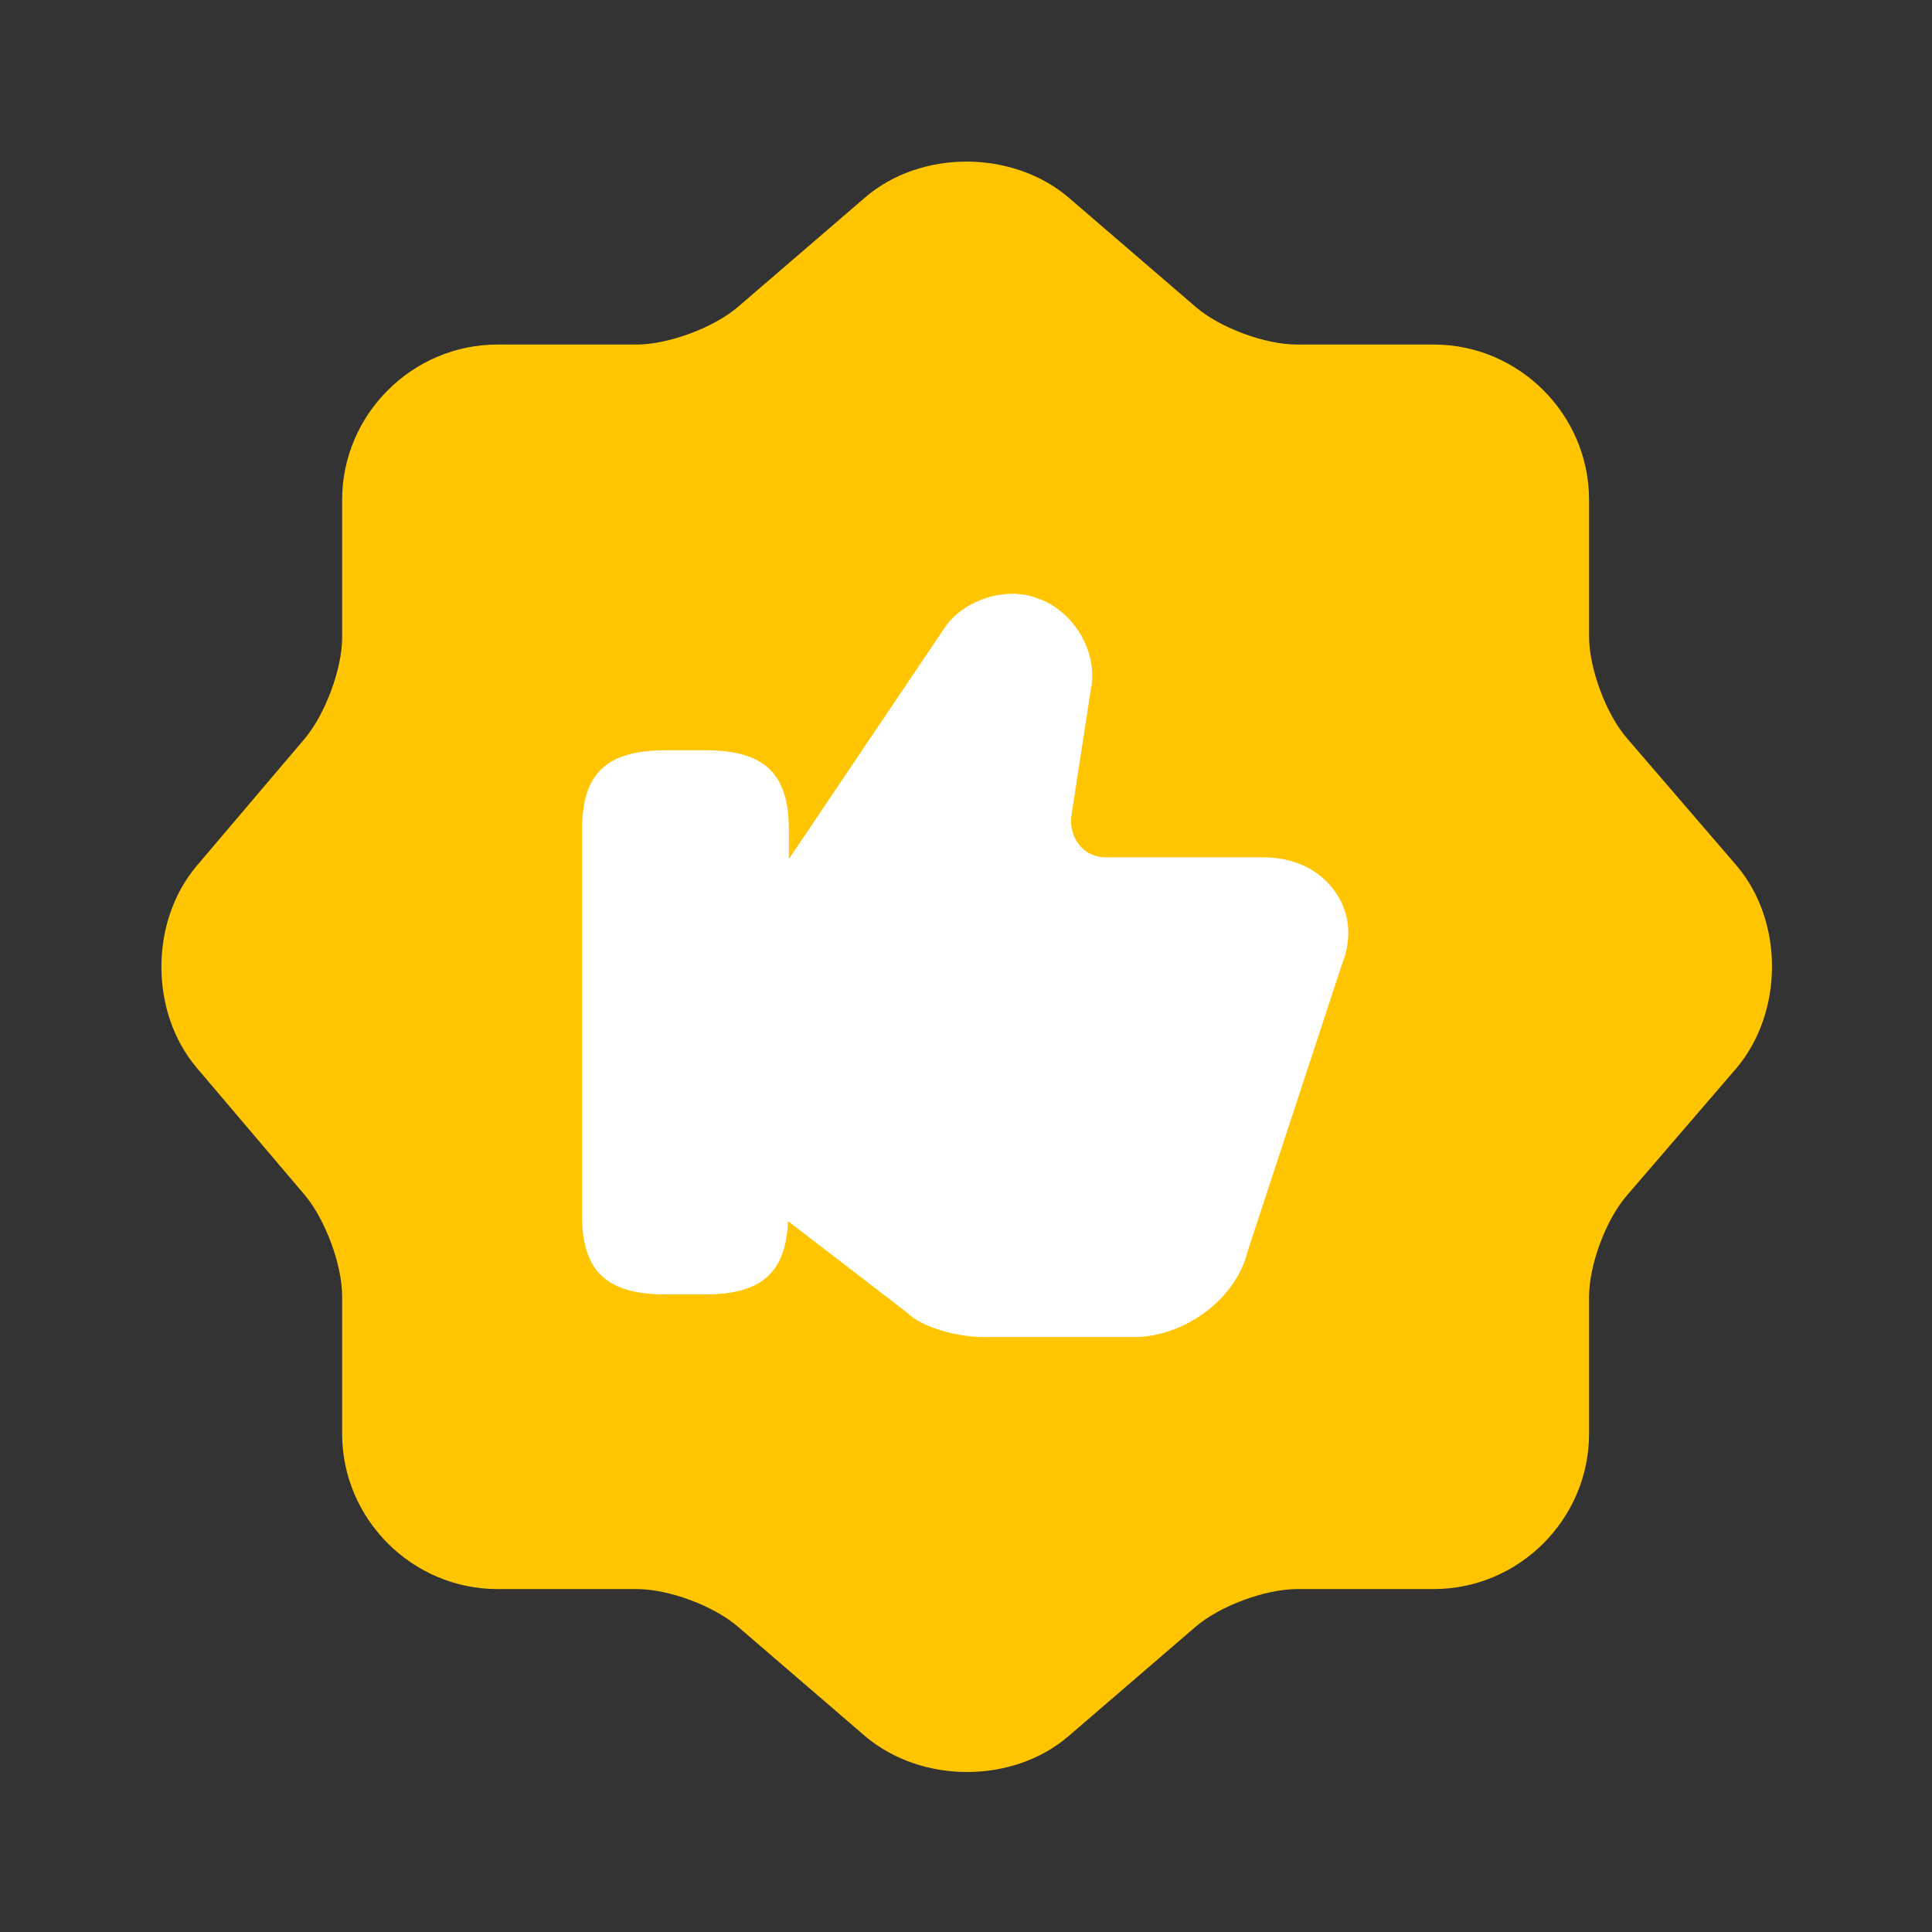 <svg width="24" height="24" viewBox="0 0 24 24" fill="none" xmlns="http://www.w3.org/2000/svg">
<rect x="0" y="0" width="24" height="24" fill="#333333" stroke="none"/>
<path d="M10.75 2.45C11.44 1.86 12.57 1.86 13.27 2.45L14.85 3.81C15.15 4.07 15.71 4.28 16.11 4.28H17.81C18.87 4.28 19.74 5.15 19.74 6.21V7.91C19.74 8.3 19.95 8.87 20.21 9.17L21.57 10.75C22.16 11.44 22.16 12.57 21.57 13.27L20.21 14.85C19.95 15.15 19.74 15.71 19.74 16.11V17.81C19.74 18.87 18.87 19.74 17.81 19.74H16.11C15.72 19.74 15.15 19.95 14.85 20.21L13.27 21.57C12.58 22.16 11.45 22.16 10.75 21.57L9.17 20.21C8.87 19.95 8.31 19.74 7.91 19.74H6.18C5.12 19.74 4.25 18.87 4.25 17.81V16.1C4.25 15.71 4.04 15.15 3.79 14.85L2.44 13.26C1.86 12.57 1.86 11.45 2.44 10.76L3.79 9.17C4.04 8.87 4.25 8.31 4.25 7.92V6.21C4.25 5.15 5.12 4.28 6.18 4.28H7.91C8.3 4.28 8.87 4.07 9.17 3.81L10.75 2.45Z" fill="#FFC501"/>
<path d="M16.58 11.07C16.39 10.8 16.07 10.65 15.69 10.65H13.74C13.61 10.65 13.49 10.6 13.41 10.5C13.33 10.4 13.29 10.27 13.31 10.13L13.55 8.57C13.65 8.11 13.34 7.58 12.88 7.43C12.45 7.27 11.94 7.49 11.74 7.79L9.8 10.67V10.31C9.8 9.61 9.5 9.32 8.76 9.32H8.27C7.53 9.32 7.23 9.61 7.23 10.31V15.09C7.23 15.79 7.53 16.08 8.27 16.08H8.76C9.46 16.08 9.76 15.81 9.79 15.17L11.26 16.3C11.46 16.5 11.91 16.61 12.23 16.61H14.08C14.72 16.61 15.36 16.13 15.5 15.54L16.67 11.98C16.8 11.66 16.77 11.33 16.58 11.07Z" fill="white"/>
</svg>
